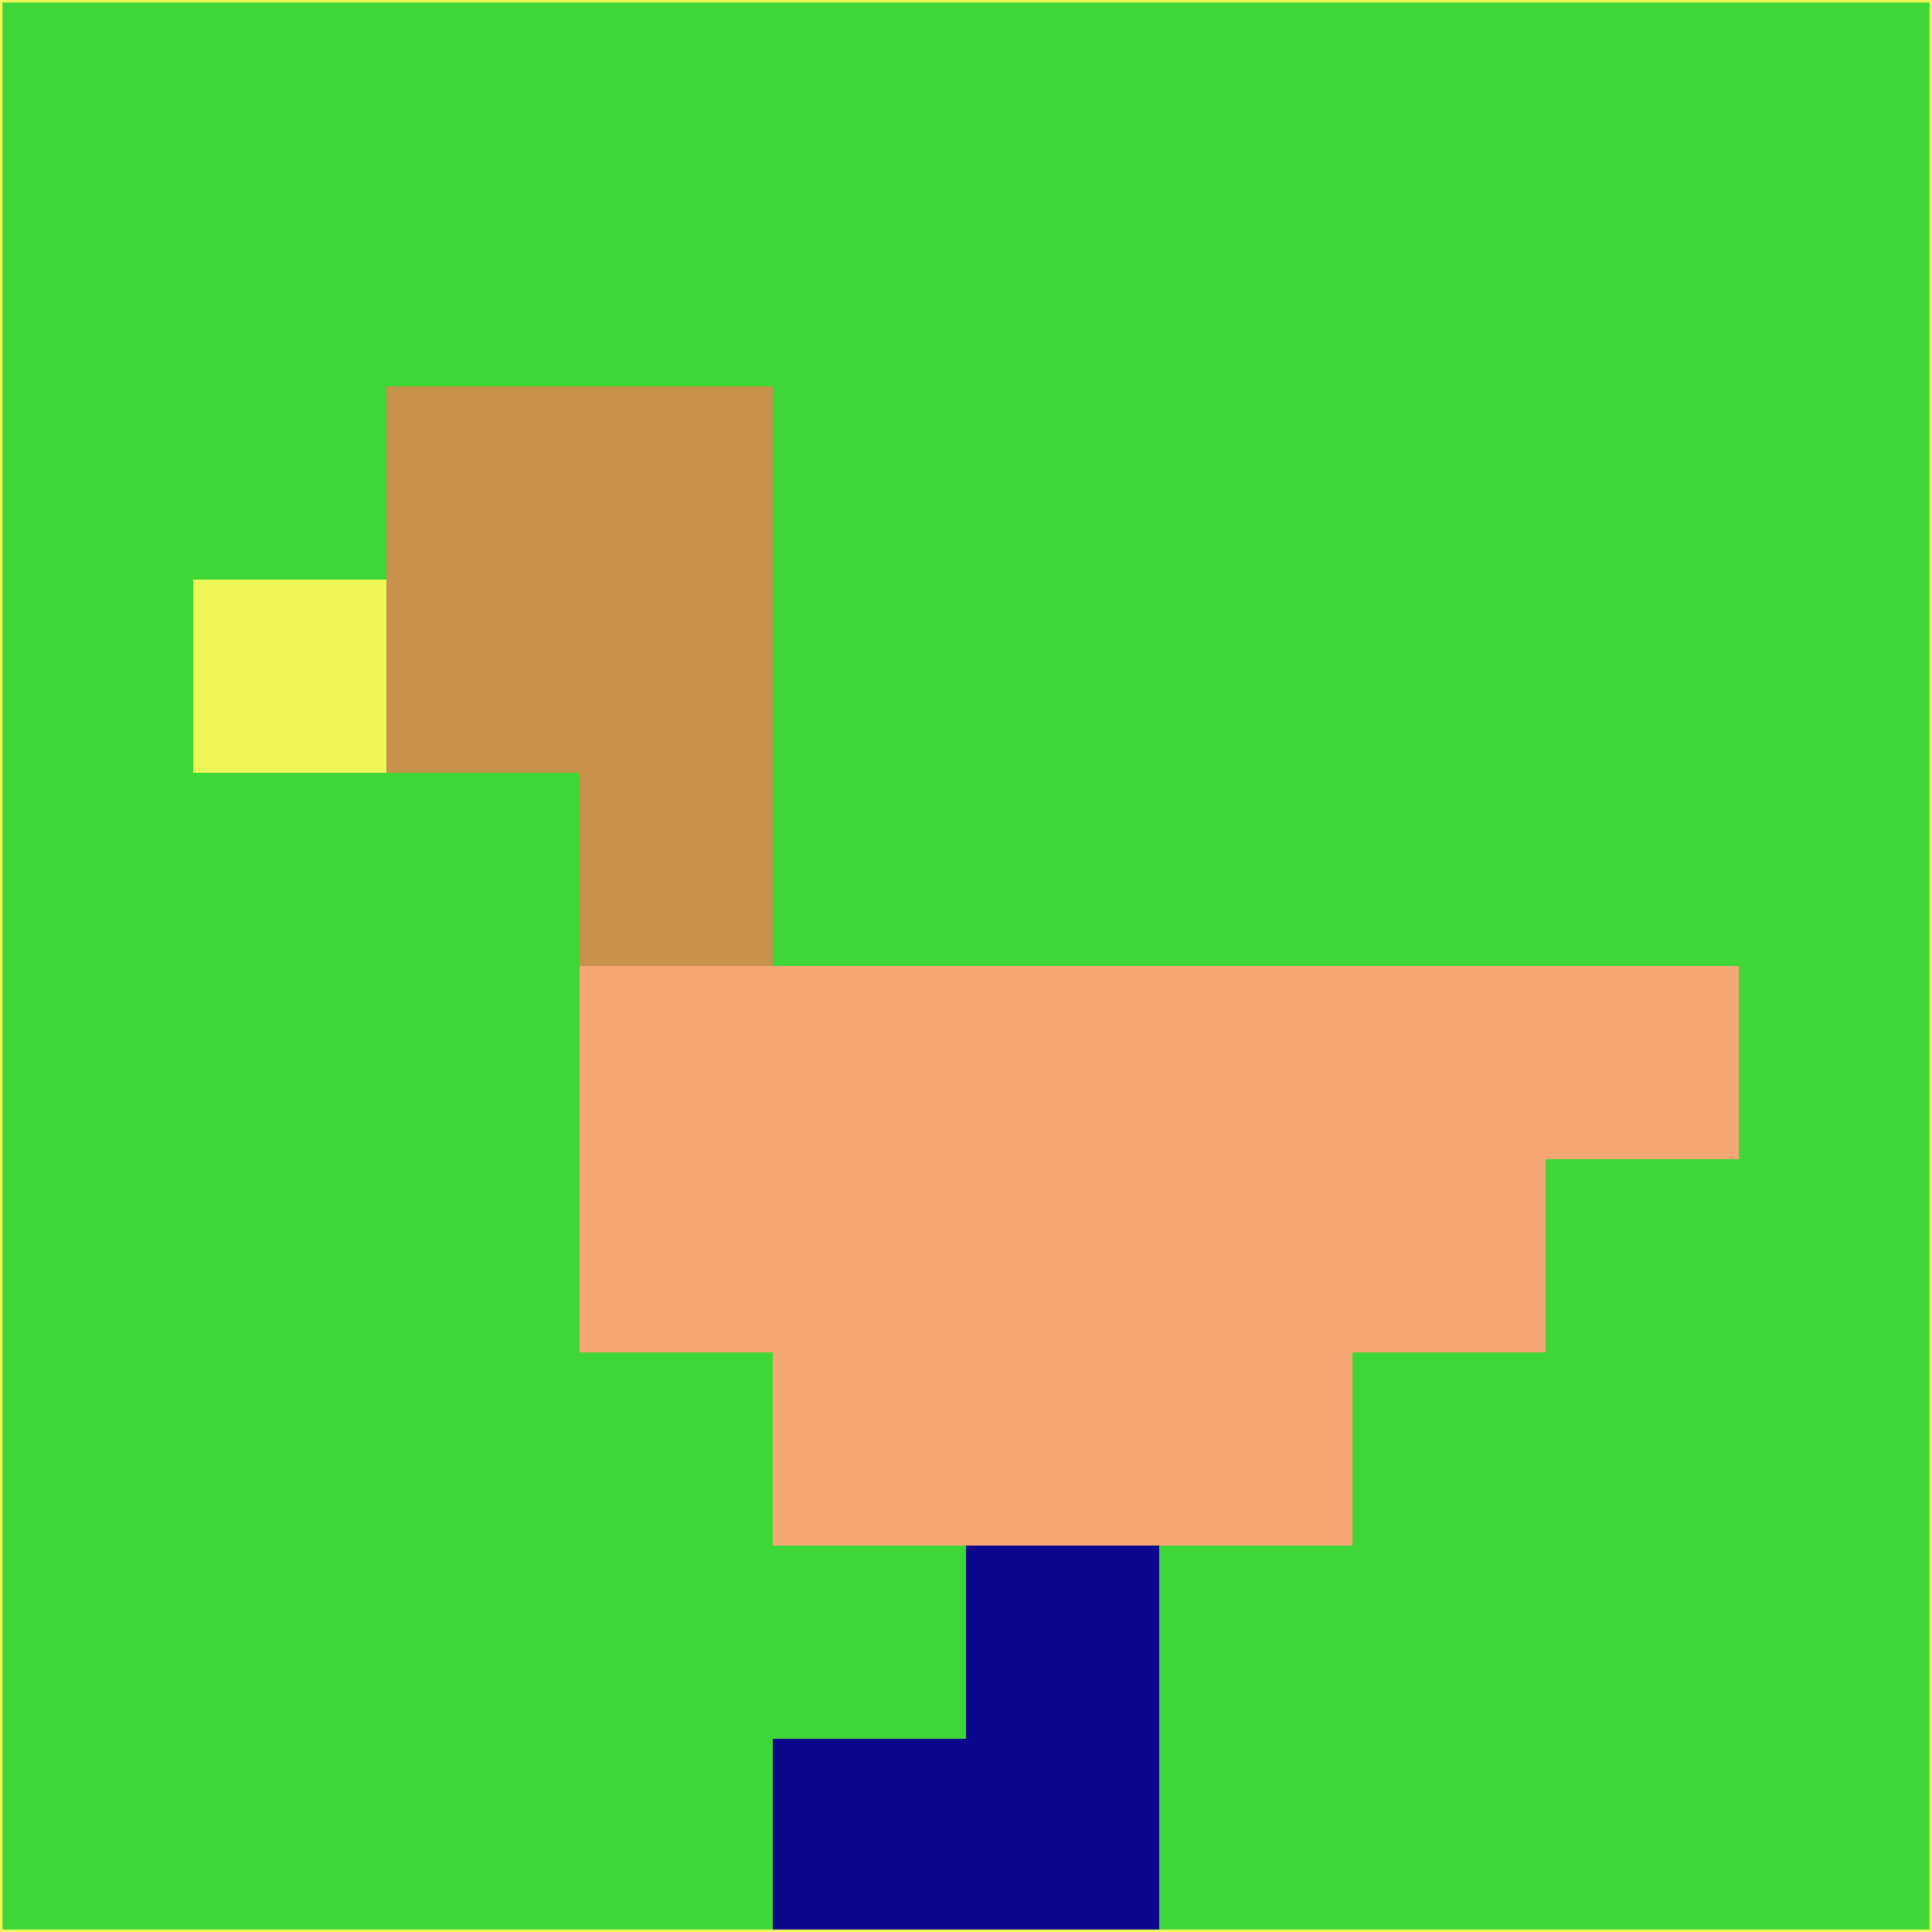 <svg xmlns="http://www.w3.org/2000/svg" version="1.1" width="785" height="785">
  <title>'goose-pfp-694263' by Dmitri Cherniak (Cyberpunk Edition)</title>
  <desc>
    seed=780668
    backgroundColor=#3ed737
    padding=20
    innerPadding=0
    timeout=500
    dimension=1
    border=false
    Save=function(){return n.handleSave()}
    frame=12

    Rendered at 2024-09-15T22:37:00.908Z
    Generated in 1ms
    Modified for Cyberpunk theme with new color scheme
  </desc>
  <defs/>
  <rect width="100%" height="100%" fill="#3ed737"/>
  <g>
    <g id="0-0">
      <rect x="0" y="0" height="785" width="785" fill="#3ed737"/>
      <g>
        <!-- Neon blue -->
        <rect id="0-0-2-2-2-2" x="157" y="157" width="157" height="157" fill="#c8914c"/>
        <rect id="0-0-3-2-1-4" x="235.5" y="157" width="78.5" height="314" fill="#c8914c"/>
        <!-- Electric purple -->
        <rect id="0-0-4-5-5-1" x="314" y="392.5" width="392.5" height="78.5" fill="#f6a773"/>
        <rect id="0-0-3-5-5-2" x="235.5" y="392.5" width="392.5" height="157" fill="#f6a773"/>
        <rect id="0-0-4-5-3-3" x="314" y="392.5" width="235.5" height="235.5" fill="#f6a773"/>
        <!-- Neon pink -->
        <rect id="0-0-1-3-1-1" x="78.5" y="235.5" width="78.5" height="78.5" fill="#eff758"/>
        <!-- Cyber yellow -->
        <rect id="0-0-5-8-1-2" x="392.5" y="628" width="78.5" height="157" fill="#0b068c"/>
        <rect id="0-0-4-9-2-1" x="314" y="706.5" width="157" height="78.5" fill="#0b068c"/>
      </g>
      <rect x="0" y="0" stroke="#eff758" stroke-width="2" height="785" width="785" fill="none"/>
    </g>
  </g>
  <script xmlns=""/>
</svg>